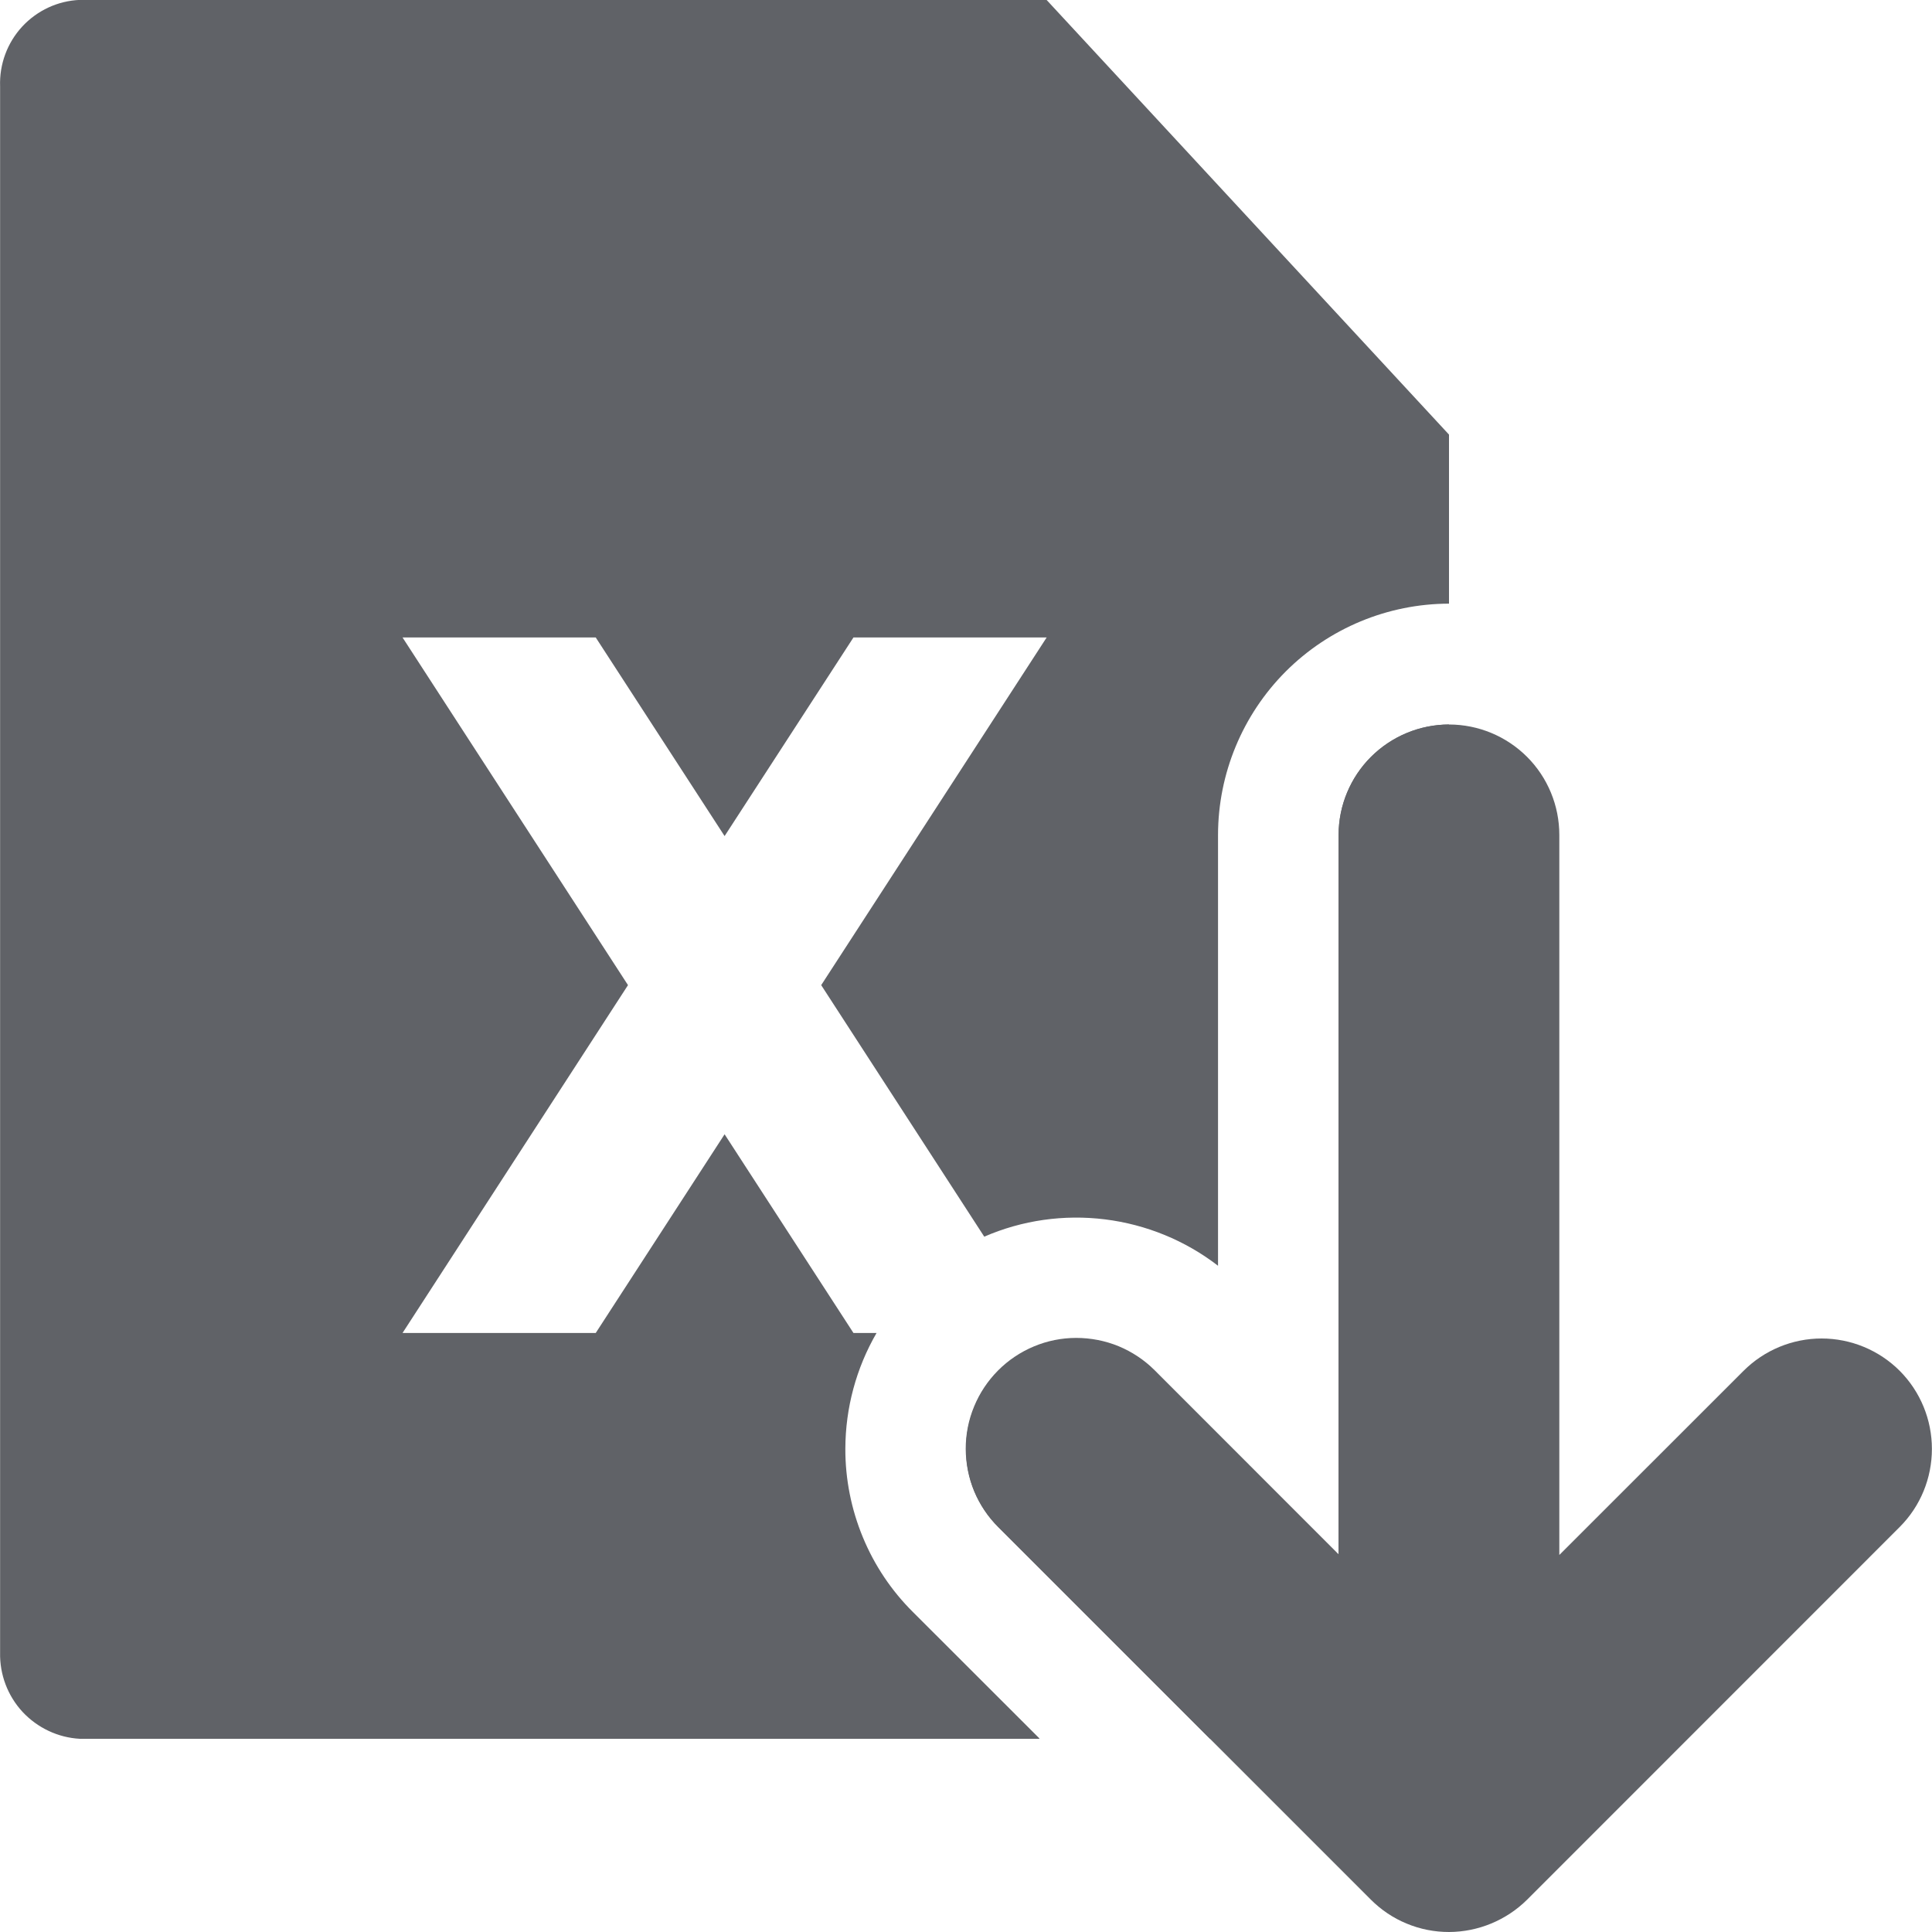 <svg width="20" height="20" viewBox="0 0 20 20" fill="none" xmlns="http://www.w3.org/2000/svg">
<path d="M14.171 18H12.526L10.335 15.809C10.228 15.703 10.143 15.576 10.085 15.438C10.027 15.299 9.998 15.15 9.997 14.999C9.997 14.848 10.026 14.699 10.084 14.56C10.141 14.421 10.225 14.295 10.331 14.188C10.437 14.081 10.564 13.996 10.703 13.938C10.841 13.88 10.99 13.85 11.141 13.85C11.291 13.85 11.441 13.879 11.58 13.936C11.719 13.994 11.846 14.078 11.952 14.184L13.857 16.09V8.638C13.859 8.336 13.98 8.047 14.194 7.834C14.409 7.621 14.698 7.501 15 7.5V17.108C15.008 17.336 14.925 17.558 14.77 17.725C14.614 17.892 14.399 17.991 14.171 18ZM10.76 18H0.827C0.601 17.988 0.388 17.887 0.233 17.721C0.079 17.554 -0.004 17.334 0.001 17.107V0.893C-0.007 0.665 0.075 0.443 0.23 0.275C0.385 0.108 0.599 0.008 0.827 -0.001H10.834L15 4.499V6.249C14.366 6.25 13.758 6.503 13.31 6.951C12.862 7.4 12.61 8.008 12.609 8.642V13.103C12.269 12.841 11.865 12.676 11.44 12.623C11.014 12.57 10.582 12.631 10.189 12.802L8.501 10.198L10.835 6.599H8.835L7.501 8.655L6.167 6.599H4.167L6.501 10.198L4.167 13.799H6.167L7.501 11.742L8.835 13.799H9.074C8.863 14.163 8.752 14.576 8.751 14.997C8.75 15.311 8.812 15.623 8.932 15.913C9.052 16.204 9.229 16.468 9.452 16.689L10.759 17.995L10.76 18Z" fill="#606267"/>
<path d="M15 20C14.85 20 14.701 19.971 14.562 19.913C14.423 19.856 14.297 19.771 14.191 19.665L10.335 15.809C10.228 15.703 10.144 15.577 10.086 15.438C10.029 15.299 10 15.15 10 15C10.001 14.697 10.121 14.406 10.335 14.191C10.55 13.977 10.84 13.857 11.144 13.857C11.447 13.857 11.738 13.977 11.953 14.191L13.857 16.096V8.643C13.857 8.34 13.978 8.049 14.192 7.835C14.406 7.621 14.697 7.5 15 7.5C15.303 7.5 15.594 7.621 15.808 7.835C16.022 8.049 16.142 8.34 16.142 8.643V16.097L18.049 14.191C18.263 13.977 18.554 13.856 18.857 13.856C19.161 13.856 19.452 13.977 19.666 14.191C19.88 14.406 19.999 14.697 19.999 14.999C19.999 15.302 19.88 15.593 19.666 15.807L15.809 19.665C15.594 19.878 15.303 19.999 15 20Z" fill="#606267"/>
</svg>
